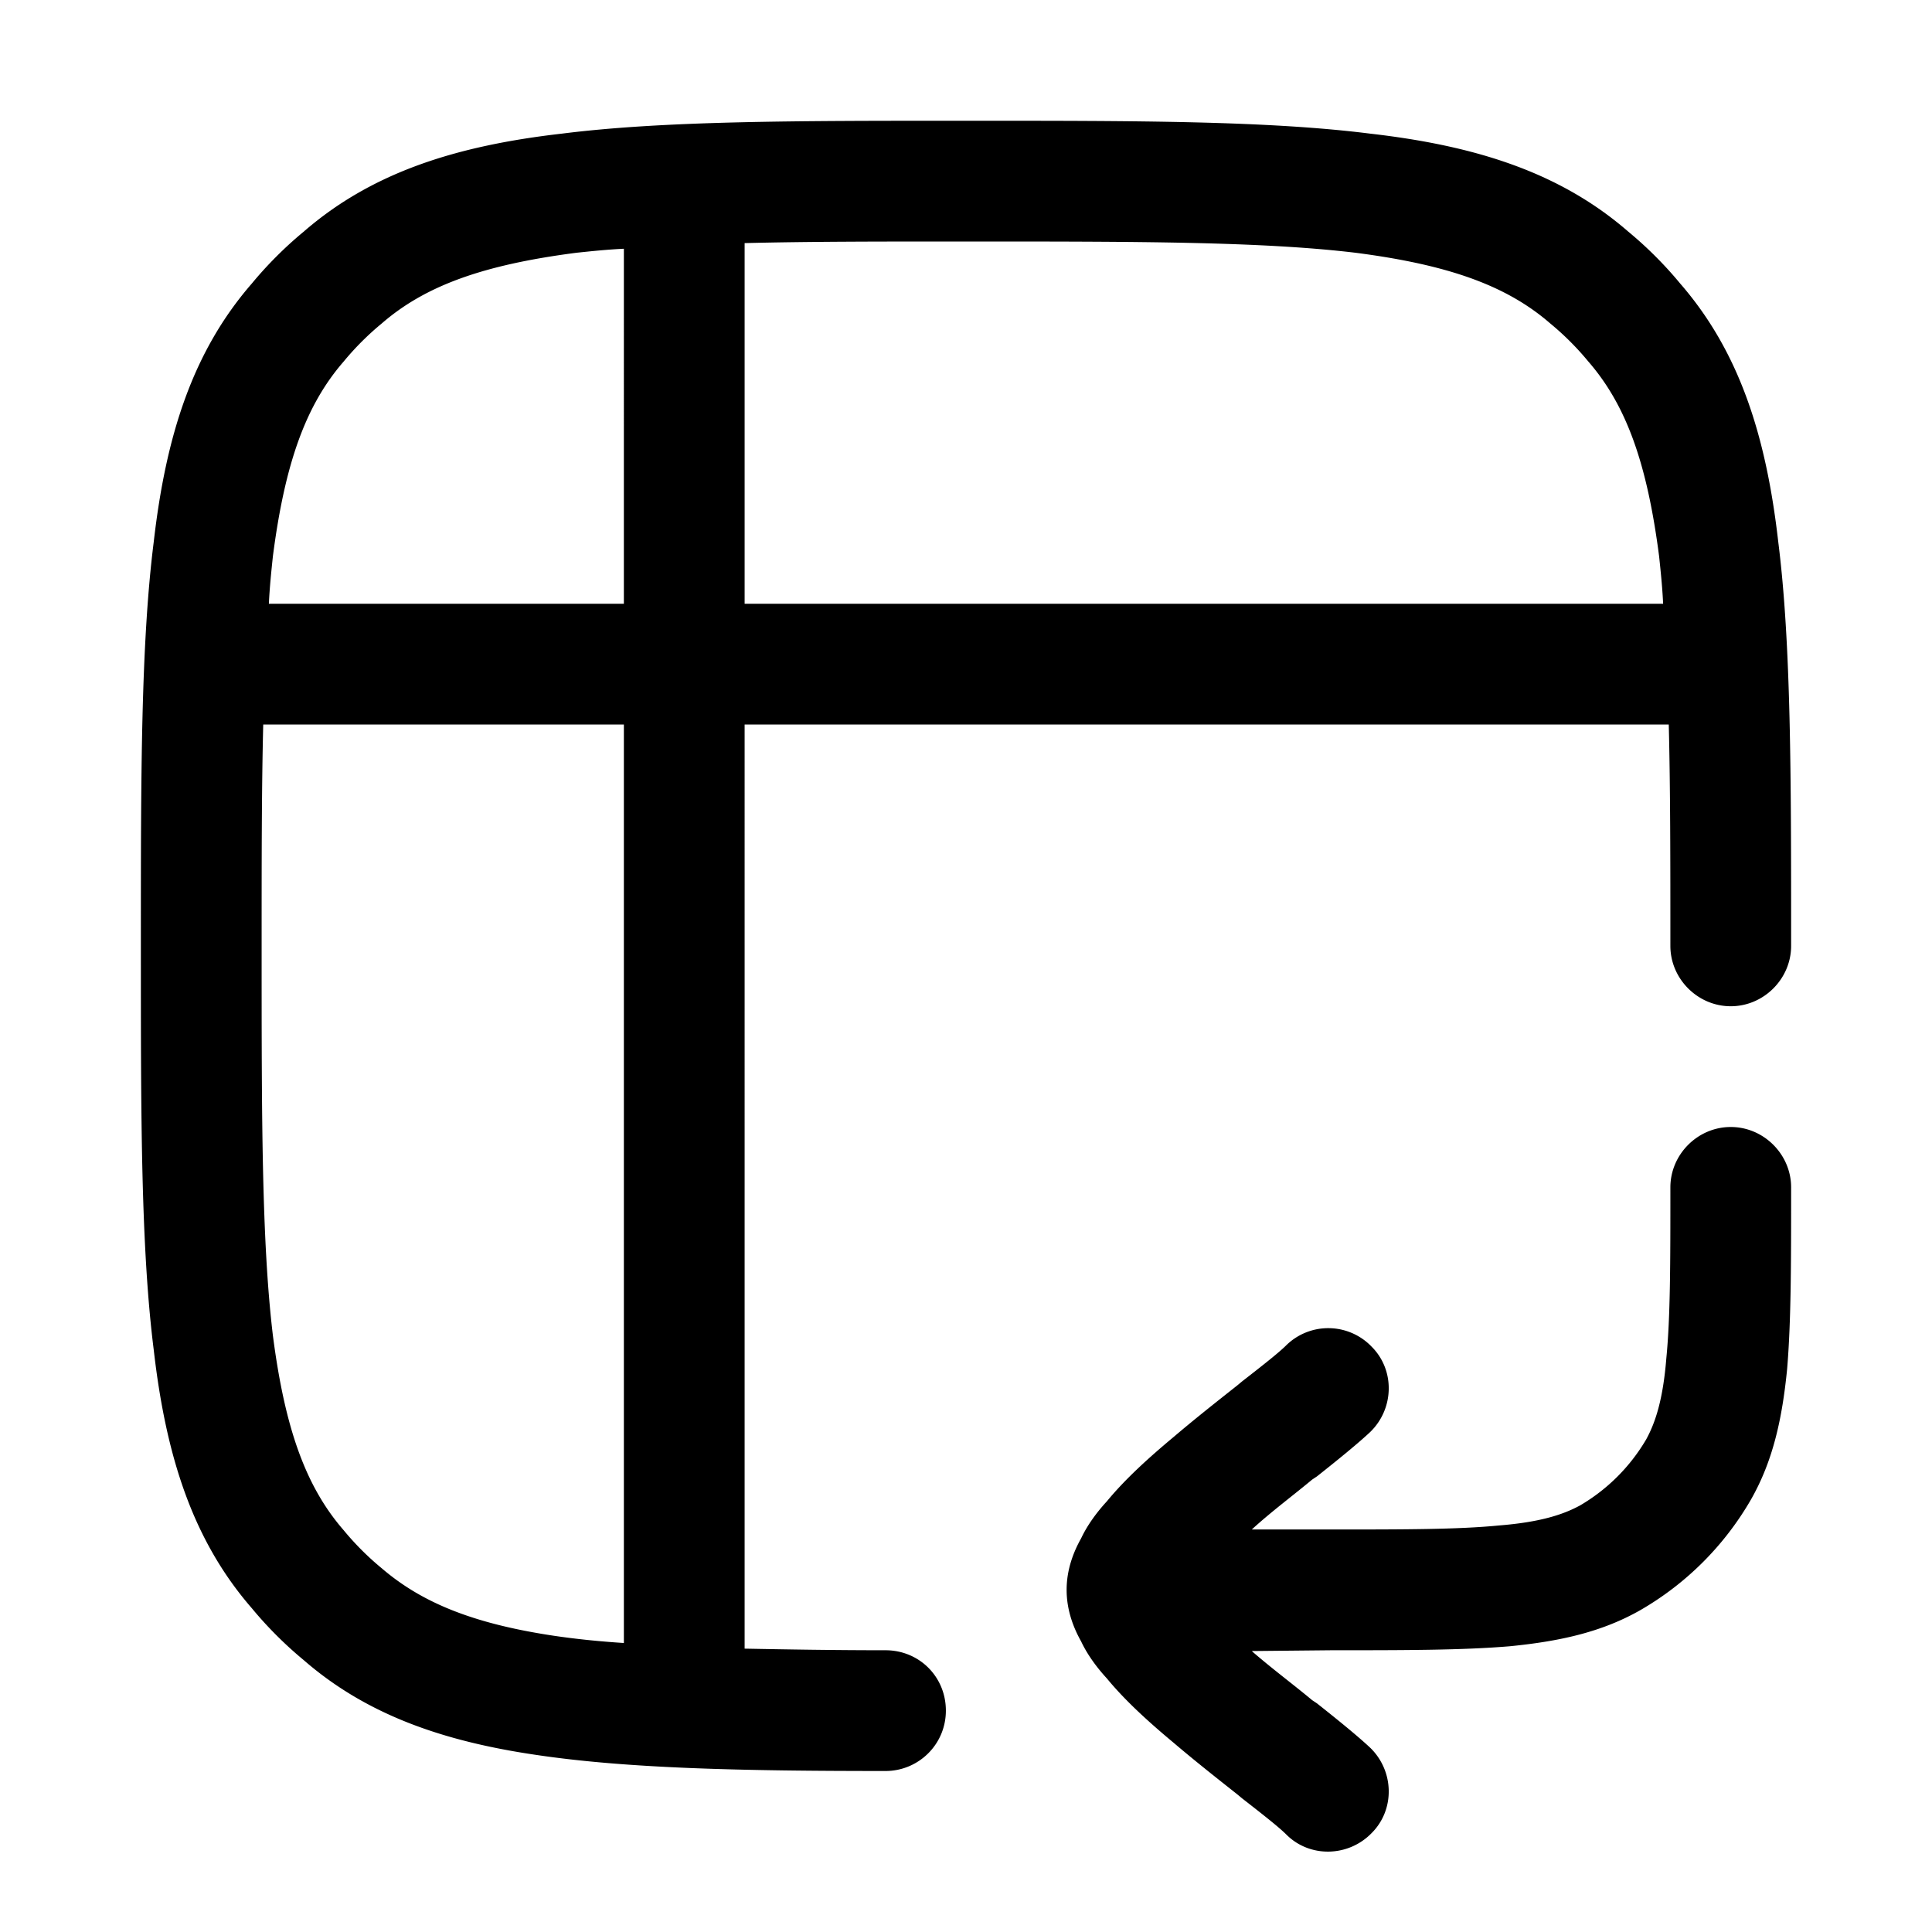 <svg xmlns="http://www.w3.org/2000/svg" xmlns:xlink="http://www.w3.org/1999/xlink" width="24" height="24" viewBox="0 0 24 24"><path fill="currentColor" fill-rule="evenodd" d="M12.05 1.5h-.1c-2.07 0-3.7 0-4.97.16c-1.31.15-2.36.48-3.21 1.22c-.23.19-.45.41-.64.64c-.74.85-1.07 1.9-1.22 3.21c-.16 1.27-.16 2.9-.16 4.97v.1c0 2.07 0 3.7.16 4.97c.15 1.31.48 2.36 1.22 3.21c.19.23.41.45.64.64c.78.68 1.73 1.01 2.89 1.18c1.14.17 2.56.2 4.34.2c.41 0 .75-.33.75-.75s-.33-.75-.75-.75c-.64 0-1.22-.01-1.75-.02V9h11.48c.02.79.02 1.7.02 2.75c0 .41.34.75.75.75s.75-.34.75-.75v-.05c0-2.07 0-3.7-.16-4.97c-.15-1.31-.48-2.36-1.22-3.21c-.19-.23-.41-.45-.64-.64c-.85-.74-1.9-1.07-3.21-1.22c-1.27-.16-2.9-.16-4.97-.16m8.61 6H9.25V3.02C10.04 3 10.95 3 12 3c2.13 0 3.67 0 4.84.14c1.16.15 1.88.41 2.42.88c.17.14.33.3.47.47c.47.54.73 1.26.88 2.42c.02.19.04.38.05.59m-17.32 0h4.41V3.09c-.21.01-.4.03-.59.05c-1.16.15-1.88.41-2.42.88c-.17.14-.33.3-.47.47c-.47.54-.73 1.26-.88 2.42c-.02.19-.04.38-.05.59M7.75 9H3.27c-.02.79-.02 1.7-.02 2.75c0 2.13 0 3.67.14 4.84c.15 1.16.41 1.88.88 2.42c.14.17.3.33.47.47c.5.43 1.14.69 2.14.84q.405.06.87.09zm14.5 5.75c0-.41-.34-.75-.75-.75s-.75.34-.75.75c0 .95 0 1.61-.05 2.12c-.04.5-.13.79-.25 1.01c-.2.34-.48.62-.82.82c-.22.12-.51.21-1.01.25c-.51.05-1.17.05-2.12.05h-.96h.01c.24-.22.51-.42.75-.62l.06-.04c.24-.19.5-.4.66-.55c.3-.29.31-.77.02-1.06a.746.746 0 0 0-1.06-.02c-.09.09-.28.24-.55.45l-.06.05c-.24.19-.52.41-.79.64c-.3.25-.6.52-.83.8c-.12.13-.24.29-.32.46c-.09.16-.18.38-.18.64s.09.48.18.64c.08.17.2.33.32.46c.23.28.53.55.83.8c.27.23.55.45.79.64l.06.05c.27.21.46.36.55.45c.29.29.77.28 1.06-.02c.29-.29.28-.77-.02-1.06c-.16-.15-.42-.36-.66-.55l-.06-.04c-.24-.2-.51-.4-.75-.61h-.01l1-.01c.9 0 1.63 0 2.22-.05c.6-.06 1.13-.17 1.62-.45c.57-.33 1.04-.8 1.37-1.37c.28-.49.39-1.02.45-1.62c.05-.59.05-1.32.05-2.22z" color="currentColor"/></svg>